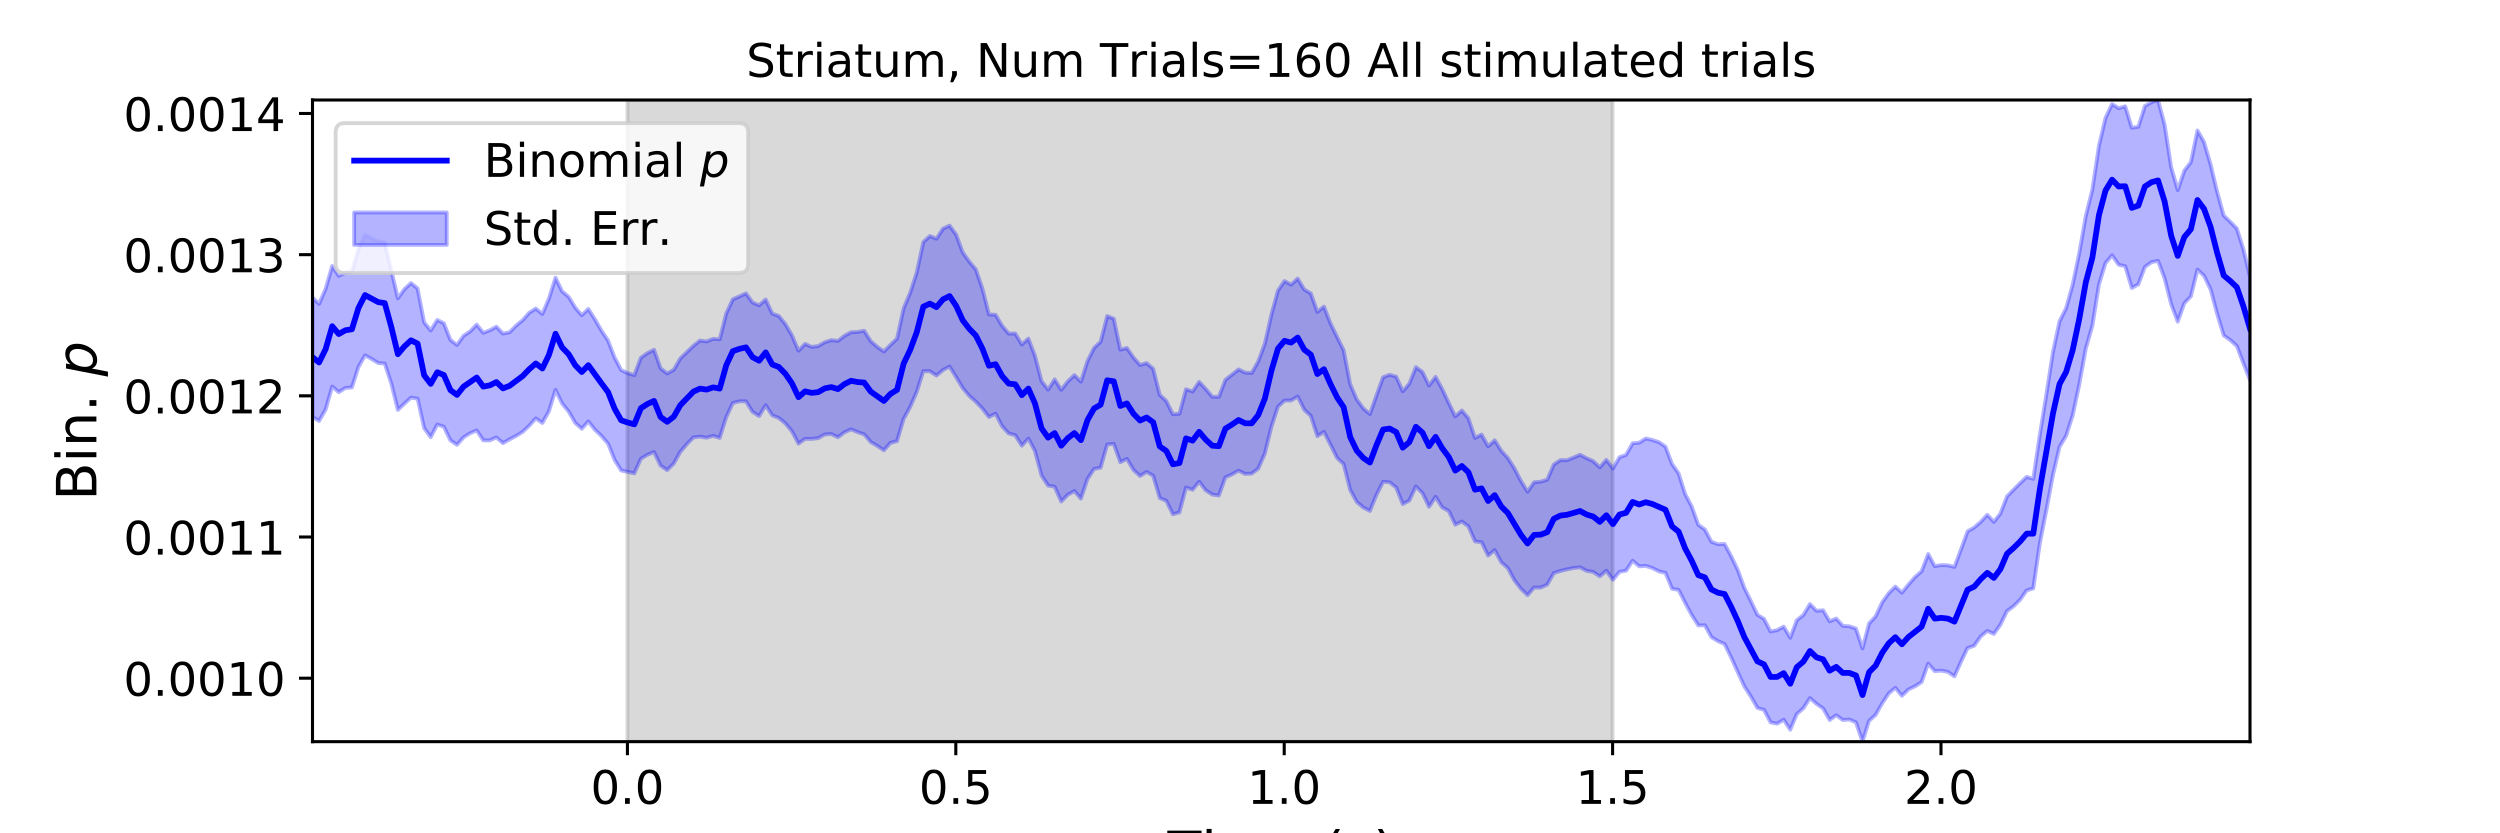 <?xml version="1.0" encoding="utf-8" standalone="no"?>
<!DOCTYPE svg PUBLIC "-//W3C//DTD SVG 1.1//EN"
  "http://www.w3.org/Graphics/SVG/1.1/DTD/svg11.dtd">
<!-- Created with matplotlib (https://matplotlib.org/) -->
<svg height="216pt" version="1.1" viewBox="0 0 648 216" width="648pt" xmlns="http://www.w3.org/2000/svg" xmlns:xlink="http://www.w3.org/1999/xlink">
 <defs>
  <style type="text/css">
*{stroke-linecap:butt;stroke-linejoin:round;}
  </style>
 </defs>
 <g id="figure_1">
  <g id="patch_1">
   <path d="M 0 216 
L 648 216 
L 648 0 
L 0 0 
z
" style="fill:#ffffff;"/>
  </g>
  <g id="axes_1">
   <g id="patch_2">
    <path d="M 81 192.24 
L 583.2 192.24 
L 583.2 25.92 
L 81 25.92 
z
" style="fill:#ffffff;"/>
   </g>
   <g id="PolyCollection_1">
    <defs>
     <path d="M 162.629 -23.76 
L 162.629 -190.08 
L 417.985 -190.08 
L 417.985 -23.76 
L 417.985 -23.76 
L 162.629 -23.76 
z
" id="mefbeeec42e" style="stroke:#808080;stroke-opacity:0.3;"/>
    </defs>
    <g clip-path="url(#p0f13d06ce2)">
     <use style="fill:#808080;fill-opacity:0.3;stroke:#808080;stroke-opacity:0.3;" x="0" xlink:href="#mefbeeec42e" y="216"/>
    </g>
   </g>
   <g id="PolyCollection_2">
    <defs>
     <path d="M 81 -138.901 
L 81 -107.939 
L 82.702 -106.884 
L 84.405 -109.852 
L 86.107 -115.815 
L 87.809 -114.341 
L 89.512 -115.445 
L 91.214 -115.575 
L 92.917 -120.895 
L 94.619 -123.887 
L 96.321 -122.968 
L 98.024 -121.903 
L 99.726 -121.763 
L 101.428 -116.566 
L 103.131 -109.746 
L 104.833 -111.384 
L 106.536 -112.943 
L 108.238 -112.654 
L 109.94 -105.033 
L 111.643 -102.692 
L 113.345 -105.96 
L 115.047 -105.385 
L 116.75 -101.863 
L 118.452 -100.705 
L 120.155 -102.64 
L 121.857 -103.71 
L 123.559 -104.428 
L 125.262 -101.854 
L 126.964 -101.856 
L 128.666 -102.613 
L 130.369 -101.14 
L 132.071 -102.112 
L 133.774 -102.997 
L 135.476 -104.056 
L 137.178 -105.648 
L 138.881 -107.561 
L 140.583 -106.368 
L 142.285 -109.392 
L 143.988 -114.935 
L 145.69 -111.425 
L 147.393 -109.338 
L 149.095 -106.389 
L 150.797 -104.869 
L 152.5 -106.76 
L 154.202 -104.612 
L 155.904 -102.989 
L 157.607 -100.999 
L 159.309 -96.791 
L 161.012 -94.048 
L 162.714 -93.681 
L 164.416 -93.304 
L 166.119 -97.097 
L 167.821 -98.12 
L 169.523 -98.832 
L 171.226 -95.298 
L 172.928 -94.152 
L 174.631 -95.825 
L 176.333 -98.873 
L 178.035 -100.875 
L 179.738 -102.626 
L 181.44 -102.822 
L 183.142 -102.539 
L 184.845 -103.032 
L 186.547 -102.495 
L 188.249 -107.901 
L 189.952 -111.542 
L 191.654 -111.972 
L 193.357 -111.975 
L 195.059 -109.243 
L 196.761 -108.158 
L 198.464 -110.96 
L 200.166 -108.34 
L 201.868 -107.662 
L 203.571 -106.257 
L 205.273 -104.204 
L 206.976 -101.022 
L 208.678 -102.256 
L 210.38 -102.244 
L 212.083 -102.429 
L 213.785 -103.391 
L 215.487 -103.494 
L 217.19 -102.665 
L 218.892 -103.94 
L 220.595 -104.71 
L 222.297 -103.986 
L 223.999 -103.418 
L 225.702 -101.43 
L 227.404 -100.422 
L 229.106 -99.289 
L 230.809 -101.212 
L 232.511 -101.667 
L 234.214 -107.389 
L 235.916 -110.513 
L 237.618 -114.397 
L 239.321 -119.782 
L 241.023 -119.78 
L 242.725 -118.658 
L 244.428 -120.089 
L 246.13 -120.984 
L 247.833 -118.241 
L 249.535 -115.412 
L 251.237 -113.38 
L 252.94 -111.883 
L 254.642 -110.088 
L 256.344 -107.911 
L 258.047 -108.783 
L 259.749 -105.511 
L 261.452 -103.642 
L 263.154 -103.202 
L 264.856 -100.471 
L 266.559 -102.322 
L 268.261 -99.094 
L 269.963 -92.74 
L 271.666 -90.139 
L 273.368 -89.834 
L 275.071 -86.016 
L 276.773 -87.758 
L 278.475 -88.722 
L 280.178 -86.76 
L 281.88 -91.859 
L 283.582 -94.438 
L 285.285 -94.79 
L 286.987 -100.784 
L 288.689 -100.945 
L 290.392 -96.197 
L 292.094 -97.064 
L 293.797 -94.198 
L 295.499 -92.622 
L 297.201 -93.681 
L 298.904 -92.68 
L 300.606 -86.922 
L 302.308 -86.178 
L 304.011 -82.702 
L 305.713 -83.198 
L 307.416 -89.64 
L 309.118 -89.059 
L 310.82 -91.126 
L 312.523 -88.919 
L 314.225 -87.807 
L 315.927 -87.566 
L 317.63 -92.283 
L 319.332 -93.035 
L 321.035 -94.007 
L 322.737 -93.151 
L 324.439 -93.246 
L 326.142 -94.539 
L 327.844 -98.421 
L 329.546 -105.361 
L 331.249 -110.59 
L 332.951 -112.167 
L 334.654 -112.196 
L 336.356 -113.221 
L 338.058 -109.791 
L 339.761 -108.195 
L 341.463 -102.953 
L 343.165 -104.058 
L 344.868 -100.723 
L 346.57 -97.311 
L 348.273 -95.698 
L 349.975 -88.987 
L 351.677 -85.896 
L 353.38 -84.455 
L 355.082 -83.564 
L 356.784 -87.723 
L 358.487 -91.09 
L 360.189 -90.991 
L 361.892 -89.625 
L 363.594 -85.346 
L 365.296 -86.253 
L 366.999 -89.917 
L 368.701 -88.175 
L 370.403 -84.638 
L 372.106 -87.223 
L 373.808 -84.488 
L 375.511 -83.55 
L 377.213 -80.001 
L 378.915 -80.822 
L 380.618 -79.568 
L 382.32 -75.673 
L 384.022 -75.445 
L 385.725 -71.993 
L 387.427 -73.422 
L 389.129 -70.266 
L 390.832 -68.762 
L 392.534 -65.575 
L 394.237 -63.392 
L 395.939 -61.732 
L 397.641 -63.712 
L 399.344 -63.687 
L 401.046 -64.469 
L 402.748 -67.453 
L 404.451 -68.002 
L 406.153 -68.421 
L 407.856 -68.776 
L 409.558 -68.955 
L 411.26 -68.033 
L 412.963 -67.754 
L 414.665 -66.616 
L 416.367 -68.069 
L 418.07 -65.722 
L 419.772 -67.772 
L 421.475 -68.085 
L 423.177 -70.656 
L 424.879 -69.219 
L 426.582 -69.311 
L 428.284 -68.776 
L 429.986 -67.905 
L 431.689 -67.507 
L 433.391 -63.397 
L 435.094 -63.1 
L 436.796 -59.717 
L 438.498 -56.577 
L 440.201 -53.891 
L 441.903 -53.931 
L 443.605 -50.846 
L 445.308 -49.805 
L 447.01 -49.073 
L 448.713 -45.592 
L 450.415 -41.82 
L 452.117 -38.117 
L 453.82 -35.464 
L 455.522 -32.512 
L 457.224 -32.003 
L 458.927 -28.764 
L 460.629 -28.42 
L 462.332 -29.451 
L 464.034 -26.858 
L 465.736 -30.921 
L 467.439 -32.425 
L 469.141 -35.065 
L 470.843 -33.555 
L 472.546 -32.38 
L 474.248 -29.375 
L 475.951 -30.614 
L 477.653 -29.374 
L 479.355 -29.501 
L 481.058 -28.774 
L 482.76 -23.76 
L 484.462 -29.156 
L 486.165 -30.693 
L 487.867 -33.707 
L 489.569 -36.275 
L 491.272 -37.716 
L 492.974 -35.64 
L 494.677 -37.306 
L 496.379 -38.11 
L 498.081 -39.207 
L 499.784 -43.992 
L 501.486 -42.044 
L 503.188 -42.17 
L 504.891 -41.846 
L 506.593 -40.692 
L 508.296 -44.465 
L 509.998 -48.026 
L 511.7 -48.609 
L 513.403 -51.039 
L 515.105 -52.461 
L 516.807 -51.686 
L 518.51 -54.075 
L 520.212 -57.607 
L 521.915 -58.857 
L 523.617 -60.547 
L 525.319 -62.967 
L 527.022 -63.48 
L 528.724 -75.129 
L 530.426 -83.789 
L 532.129 -92.88 
L 533.831 -100.172 
L 535.534 -103.033 
L 537.236 -108.296 
L 538.938 -116.267 
L 540.641 -125.649 
L 542.343 -131.569 
L 544.045 -142.262 
L 545.748 -147.808 
L 547.45 -149.82 
L 549.153 -147.371 
L 550.855 -147.003 
L 552.557 -141.348 
L 554.26 -142.288 
L 555.962 -146.808 
L 557.664 -148.044 
L 559.367 -148.373 
L 561.069 -143.818 
L 562.772 -137.144 
L 564.474 -132.627 
L 566.176 -137.386 
L 567.879 -139.191 
L 569.581 -146.114 
L 571.283 -144.518 
L 572.986 -140.978 
L 574.688 -134.644 
L 576.391 -129.06 
L 578.093 -127.844 
L 579.795 -126.301 
L 581.498 -121.803 
L 583.2 -117.473 
L 583.2 -144.223 
L 583.2 -144.223 
L 581.498 -151.361 
L 579.795 -156.768 
L 578.093 -158.483 
L 576.391 -160.133 
L 574.688 -166.278 
L 572.986 -173.367 
L 571.283 -179.209 
L 569.581 -182.175 
L 567.879 -173.981 
L 566.176 -171.745 
L 564.474 -166.731 
L 562.772 -172.64 
L 561.069 -183.688 
L 559.367 -190.08 
L 557.664 -189.498 
L 555.962 -188.518 
L 554.26 -183.133 
L 552.557 -182.901 
L 550.855 -188.453 
L 549.153 -187.955 
L 547.45 -189.025 
L 545.748 -185.433 
L 544.045 -178.207 
L 542.343 -166.877 
L 540.641 -160.026 
L 538.938 -150.381 
L 537.236 -142.193 
L 535.534 -136.118 
L 533.831 -132.724 
L 532.129 -124.768 
L 530.426 -113.791 
L 528.724 -103.294 
L 527.022 -91.877 
L 525.319 -92.39 
L 523.617 -90.77 
L 521.915 -89.071 
L 520.212 -87.324 
L 518.51 -82.907 
L 516.807 -80.735 
L 515.105 -82.567 
L 513.403 -80.73 
L 511.7 -79.251 
L 509.998 -78.27 
L 508.296 -73.621 
L 506.593 -69.053 
L 504.891 -69.464 
L 503.188 -69.531 
L 501.486 -69.265 
L 499.784 -72.399 
L 498.081 -67.933 
L 496.379 -66.423 
L 494.677 -64.49 
L 492.974 -62.377 
L 491.272 -63.95 
L 489.569 -62.263 
L 487.867 -59.879 
L 486.165 -56.247 
L 484.462 -54.396 
L 482.76 -47.933 
L 481.058 -53.083 
L 479.355 -53.66 
L 477.653 -53.787 
L 475.951 -55.675 
L 474.248 -54.959 
L 472.546 -57.818 
L 470.843 -57.686 
L 469.141 -59.433 
L 467.439 -56.6 
L 465.736 -55.237 
L 464.034 -50.7 
L 462.332 -53.579 
L 460.629 -52.656 
L 458.927 -52.312 
L 457.224 -55.589 
L 455.522 -56.643 
L 453.82 -60.207 
L 452.117 -63.679 
L 450.415 -68.317 
L 448.713 -71.842 
L 447.01 -75.007 
L 445.308 -74.927 
L 443.605 -75.581 
L 441.903 -78.75 
L 440.201 -79.963 
L 438.498 -84.705 
L 436.796 -87.951 
L 435.094 -93.3 
L 433.391 -95.739 
L 431.689 -100.23 
L 429.986 -101.396 
L 428.284 -101.958 
L 426.582 -102.336 
L 424.879 -101.254 
L 423.177 -101.121 
L 421.475 -98.088 
L 419.772 -97.489 
L 418.07 -94.587 
L 416.367 -96.801 
L 414.665 -94.865 
L 412.963 -96.464 
L 411.26 -97.228 
L 409.558 -98.131 
L 407.856 -97.398 
L 406.153 -96.709 
L 404.451 -96.738 
L 402.748 -95.592 
L 401.046 -91.67 
L 399.344 -91.149 
L 397.641 -90.993 
L 395.939 -88.542 
L 394.237 -91.313 
L 392.534 -94.603 
L 390.832 -97.281 
L 389.129 -99.165 
L 387.427 -101.873 
L 385.725 -100.305 
L 384.022 -103.369 
L 382.32 -102.49 
L 380.618 -107.586 
L 378.915 -109.59 
L 377.213 -108.065 
L 375.511 -111.553 
L 373.808 -115.176 
L 372.106 -118.306 
L 370.403 -116.07 
L 368.701 -119.569 
L 366.999 -120.825 
L 365.296 -116.539 
L 363.594 -114.58 
L 361.892 -118.38 
L 360.189 -118.839 
L 358.487 -118.218 
L 356.784 -113.506 
L 355.082 -108.673 
L 353.38 -110.128 
L 351.677 -112.466 
L 349.975 -116.412 
L 348.273 -125.209 
L 346.57 -128.678 
L 344.868 -132.173 
L 343.165 -136.526 
L 341.463 -135.156 
L 339.761 -139.948 
L 338.058 -140.959 
L 336.356 -143.784 
L 334.654 -142.203 
L 332.951 -143.144 
L 331.249 -140.68 
L 329.546 -134.442 
L 327.844 -126.917 
L 326.142 -122.328 
L 324.439 -119.32 
L 322.737 -119.415 
L 321.035 -120.254 
L 319.332 -118.879 
L 317.63 -117.546 
L 315.927 -113.142 
L 314.225 -113.161 
L 312.523 -115.177 
L 310.82 -117.01 
L 309.118 -114.516 
L 307.416 -115.107 
L 305.713 -108.778 
L 304.011 -108.623 
L 302.308 -112.054 
L 300.606 -113.655 
L 298.904 -120.407 
L 297.201 -121.883 
L 295.499 -121.378 
L 293.797 -123.32 
L 292.094 -125.798 
L 290.392 -125.361 
L 288.689 -133.384 
L 286.987 -134.067 
L 285.285 -127.42 
L 283.582 -125.817 
L 281.88 -122.402 
L 280.178 -117.075 
L 278.475 -118.762 
L 276.773 -117.12 
L 275.071 -114.952 
L 273.368 -117.65 
L 271.666 -115 
L 269.963 -117.22 
L 268.261 -123.767 
L 266.559 -128.228 
L 264.856 -126.691 
L 263.154 -129.563 
L 261.452 -129.515 
L 259.749 -131.555 
L 258.047 -134.408 
L 256.344 -134.498 
L 254.642 -141.183 
L 252.94 -146.164 
L 251.237 -148.186 
L 249.535 -150.585 
L 247.833 -155.184 
L 246.13 -157.523 
L 244.428 -156.724 
L 242.725 -154.115 
L 241.023 -154.818 
L 239.321 -153.252 
L 237.618 -145.344 
L 235.916 -140.106 
L 234.214 -136.063 
L 232.511 -128.232 
L 230.809 -126.602 
L 229.106 -124.876 
L 227.404 -126.088 
L 225.702 -127.557 
L 223.999 -130.26 
L 222.297 -129.953 
L 220.595 -129.88 
L 218.892 -128.956 
L 217.19 -127.625 
L 215.487 -127.838 
L 213.785 -127.29 
L 212.083 -126.297 
L 210.38 -126.09 
L 208.678 -126.861 
L 206.976 -125.098 
L 205.273 -129.083 
L 203.571 -131.982 
L 201.868 -134.096 
L 200.166 -134.72 
L 198.464 -138.356 
L 196.761 -136.858 
L 195.059 -137.597 
L 193.357 -139.947 
L 191.654 -139.168 
L 189.952 -138.425 
L 188.249 -134.769 
L 186.547 -128.055 
L 184.845 -128.17 
L 183.142 -127.49 
L 181.44 -127.728 
L 179.738 -126.36 
L 178.035 -124.724 
L 176.333 -123.076 
L 174.631 -120.13 
L 172.928 -119.197 
L 171.226 -120.526 
L 169.523 -125.333 
L 167.821 -124.481 
L 166.119 -123.288 
L 164.416 -118.741 
L 162.714 -119.276 
L 161.012 -120.083 
L 159.309 -123.333 
L 157.607 -127.727 
L 155.904 -130.298 
L 154.202 -133.236 
L 152.5 -135.909 
L 150.797 -134.282 
L 149.095 -136.281 
L 147.393 -139.066 
L 145.69 -140.498 
L 143.988 -144.025 
L 142.285 -138.62 
L 140.583 -134.608 
L 138.881 -136.021 
L 137.178 -134.937 
L 135.476 -133.01 
L 133.774 -131.593 
L 132.071 -129.872 
L 130.369 -129.541 
L 128.666 -131.325 
L 126.964 -130.389 
L 125.262 -129.739 
L 123.559 -131.856 
L 121.857 -130.098 
L 120.155 -128.953 
L 118.452 -126.587 
L 116.75 -127.905 
L 115.047 -132.203 
L 113.345 -133.061 
L 111.643 -130.334 
L 109.94 -132.424 
L 108.238 -141.223 
L 106.536 -142.629 
L 104.833 -141.06 
L 103.131 -138.658 
L 101.428 -145.912 
L 99.726 -153.095 
L 98.024 -153.477 
L 96.321 -154.236 
L 94.619 -155.142 
L 92.917 -151.488 
L 91.214 -145.73 
L 89.512 -145.339 
L 87.809 -144.488 
L 86.107 -147.054 
L 84.405 -141.158 
L 82.702 -137.219 
L 81 -138.901 
z
" id="m97346576fa" style="stroke:#0000ff;stroke-opacity:0.3;"/>
    </defs>
    <g clip-path="url(#p0f13d06ce2)">
     <use style="fill:#0000ff;fill-opacity:0.3;stroke:#0000ff;stroke-opacity:0.3;" x="0" xlink:href="#m97346576fa" y="216"/>
    </g>
   </g>
   <g id="matplotlib.axis_1">
    <g id="xtick_1">
     <g id="line2d_1">
      <defs>
       <path d="M 0 0 
L 0 3.5 
" id="m19546619fe" style="stroke:#000000;stroke-width:0.8;"/>
      </defs>
      <g>
       <use style="stroke:#000000;stroke-width:0.8;" x="162.629" xlink:href="#m19546619fe" y="192.24"/>
      </g>
     </g>
     <g id="text_1">
      <!-- 0.0 -->
      <defs>
       <path d="M 31.781 66.406 
Q 24.172 66.406 20.328 58.906 
Q 16.5 51.422 16.5 36.375 
Q 16.5 21.391 20.328 13.891 
Q 24.172 6.391 31.781 6.391 
Q 39.453 6.391 43.281 13.891 
Q 47.125 21.391 47.125 36.375 
Q 47.125 51.422 43.281 58.906 
Q 39.453 66.406 31.781 66.406 
z
M 31.781 74.219 
Q 44.047 74.219 50.516 64.516 
Q 56.984 54.828 56.984 36.375 
Q 56.984 17.969 50.516 8.266 
Q 44.047 -1.422 31.781 -1.422 
Q 19.531 -1.422 13.062 8.266 
Q 6.594 17.969 6.594 36.375 
Q 6.594 54.828 13.062 64.516 
Q 19.531 74.219 31.781 74.219 
z
" id="DejaVuSans-48"/>
       <path d="M 10.688 12.406 
L 21 12.406 
L 21 0 
L 10.688 0 
z
" id="DejaVuSans-46"/>
      </defs>
      <g transform="translate(153.087 208.358)scale(0.12 -0.12)">
       <use xlink:href="#DejaVuSans-48"/>
       <use x="63.623" xlink:href="#DejaVuSans-46"/>
       <use x="95.41" xlink:href="#DejaVuSans-48"/>
      </g>
     </g>
    </g>
    <g id="xtick_2">
     <g id="line2d_2">
      <g>
       <use style="stroke:#000000;stroke-width:0.8;" x="247.747" xlink:href="#m19546619fe" y="192.24"/>
      </g>
     </g>
     <g id="text_2">
      <!-- 0.5 -->
      <defs>
       <path d="M 10.797 72.906 
L 49.516 72.906 
L 49.516 64.594 
L 19.828 64.594 
L 19.828 46.734 
Q 21.969 47.469 24.109 47.828 
Q 26.266 48.188 28.422 48.188 
Q 40.625 48.188 47.75 41.5 
Q 54.891 34.812 54.891 23.391 
Q 54.891 11.625 47.562 5.094 
Q 40.234 -1.422 26.906 -1.422 
Q 22.312 -1.422 17.547 -0.641 
Q 12.797 0.141 7.719 1.703 
L 7.719 11.625 
Q 12.109 9.234 16.797 8.062 
Q 21.484 6.891 26.703 6.891 
Q 35.156 6.891 40.078 11.328 
Q 45.016 15.766 45.016 23.391 
Q 45.016 31 40.078 35.438 
Q 35.156 39.891 26.703 39.891 
Q 22.75 39.891 18.812 39.016 
Q 14.891 38.141 10.797 36.281 
z
" id="DejaVuSans-53"/>
      </defs>
      <g transform="translate(238.206 208.358)scale(0.12 -0.12)">
       <use xlink:href="#DejaVuSans-48"/>
       <use x="63.623" xlink:href="#DejaVuSans-46"/>
       <use x="95.41" xlink:href="#DejaVuSans-53"/>
      </g>
     </g>
    </g>
    <g id="xtick_3">
     <g id="line2d_3">
      <g>
       <use style="stroke:#000000;stroke-width:0.8;" x="332.866" xlink:href="#m19546619fe" y="192.24"/>
      </g>
     </g>
     <g id="text_3">
      <!-- 1.0 -->
      <defs>
       <path d="M 12.406 8.297 
L 28.516 8.297 
L 28.516 63.922 
L 10.984 60.406 
L 10.984 69.391 
L 28.422 72.906 
L 38.281 72.906 
L 38.281 8.297 
L 54.391 8.297 
L 54.391 0 
L 12.406 0 
z
" id="DejaVuSans-49"/>
      </defs>
      <g transform="translate(323.324 208.358)scale(0.12 -0.12)">
       <use xlink:href="#DejaVuSans-49"/>
       <use x="63.623" xlink:href="#DejaVuSans-46"/>
       <use x="95.41" xlink:href="#DejaVuSans-48"/>
      </g>
     </g>
    </g>
    <g id="xtick_4">
     <g id="line2d_4">
      <g>
       <use style="stroke:#000000;stroke-width:0.8;" x="417.985" xlink:href="#m19546619fe" y="192.24"/>
      </g>
     </g>
     <g id="text_4">
      <!-- 1.5 -->
      <g transform="translate(408.443 208.358)scale(0.12 -0.12)">
       <use xlink:href="#DejaVuSans-49"/>
       <use x="63.623" xlink:href="#DejaVuSans-46"/>
       <use x="95.41" xlink:href="#DejaVuSans-53"/>
      </g>
     </g>
    </g>
    <g id="xtick_5">
     <g id="line2d_5">
      <g>
       <use style="stroke:#000000;stroke-width:0.8;" x="503.103" xlink:href="#m19546619fe" y="192.24"/>
      </g>
     </g>
     <g id="text_5">
      <!-- 2.0 -->
      <defs>
       <path d="M 19.188 8.297 
L 53.609 8.297 
L 53.609 0 
L 7.328 0 
L 7.328 8.297 
Q 12.938 14.109 22.625 23.891 
Q 32.328 33.688 34.812 36.531 
Q 39.547 41.844 41.422 45.531 
Q 43.312 49.219 43.312 52.781 
Q 43.312 58.594 39.234 62.25 
Q 35.156 65.922 28.609 65.922 
Q 23.969 65.922 18.812 64.312 
Q 13.672 62.703 7.812 59.422 
L 7.812 69.391 
Q 13.766 71.781 18.938 73 
Q 24.125 74.219 28.422 74.219 
Q 39.75 74.219 46.484 68.547 
Q 53.219 62.891 53.219 53.422 
Q 53.219 48.922 51.531 44.891 
Q 49.859 40.875 45.406 35.406 
Q 44.188 33.984 37.641 27.219 
Q 31.109 20.453 19.188 8.297 
z
" id="DejaVuSans-50"/>
      </defs>
      <g transform="translate(493.561 208.358)scale(0.12 -0.12)">
       <use xlink:href="#DejaVuSans-50"/>
       <use x="63.623" xlink:href="#DejaVuSans-46"/>
       <use x="95.41" xlink:href="#DejaVuSans-48"/>
      </g>
     </g>
    </g>
    <g id="text_6">
     <!-- Time (s) -->
     <defs>
      <path d="M -0.297 72.906 
L 61.375 72.906 
L 61.375 64.594 
L 35.5 64.594 
L 35.5 0 
L 25.594 0 
L 25.594 64.594 
L -0.297 64.594 
z
" id="DejaVuSans-84"/>
      <path d="M 9.422 54.688 
L 18.406 54.688 
L 18.406 0 
L 9.422 0 
z
M 9.422 75.984 
L 18.406 75.984 
L 18.406 64.594 
L 9.422 64.594 
z
" id="DejaVuSans-105"/>
      <path d="M 52 44.188 
Q 55.375 50.25 60.062 53.125 
Q 64.75 56 71.094 56 
Q 79.641 56 84.281 50.016 
Q 88.922 44.047 88.922 33.016 
L 88.922 0 
L 79.891 0 
L 79.891 32.719 
Q 79.891 40.578 77.094 44.375 
Q 74.312 48.188 68.609 48.188 
Q 61.625 48.188 57.562 43.547 
Q 53.516 38.922 53.516 30.906 
L 53.516 0 
L 44.484 0 
L 44.484 32.719 
Q 44.484 40.625 41.703 44.406 
Q 38.922 48.188 33.109 48.188 
Q 26.219 48.188 22.156 43.531 
Q 18.109 38.875 18.109 30.906 
L 18.109 0 
L 9.078 0 
L 9.078 54.688 
L 18.109 54.688 
L 18.109 46.188 
Q 21.188 51.219 25.484 53.609 
Q 29.781 56 35.688 56 
Q 41.656 56 45.828 52.969 
Q 50 49.953 52 44.188 
z
" id="DejaVuSans-109"/>
      <path d="M 56.203 29.594 
L 56.203 25.203 
L 14.891 25.203 
Q 15.484 15.922 20.484 11.062 
Q 25.484 6.203 34.422 6.203 
Q 39.594 6.203 44.453 7.469 
Q 49.312 8.734 54.109 11.281 
L 54.109 2.781 
Q 49.266 0.734 44.188 -0.344 
Q 39.109 -1.422 33.891 -1.422 
Q 20.797 -1.422 13.156 6.188 
Q 5.516 13.812 5.516 26.812 
Q 5.516 40.234 12.766 48.109 
Q 20.016 56 32.328 56 
Q 43.359 56 49.781 48.891 
Q 56.203 41.797 56.203 29.594 
z
M 47.219 32.234 
Q 47.125 39.594 43.094 43.984 
Q 39.062 48.391 32.422 48.391 
Q 24.906 48.391 20.391 44.141 
Q 15.875 39.891 15.188 32.172 
z
" id="DejaVuSans-101"/>
      <path id="DejaVuSans-32"/>
      <path d="M 31 75.875 
Q 24.469 64.656 21.281 53.656 
Q 18.109 42.672 18.109 31.391 
Q 18.109 20.125 21.312 9.062 
Q 24.516 -2 31 -13.188 
L 23.188 -13.188 
Q 15.875 -1.703 12.234 9.375 
Q 8.594 20.453 8.594 31.391 
Q 8.594 42.281 12.203 53.312 
Q 15.828 64.359 23.188 75.875 
z
" id="DejaVuSans-40"/>
      <path d="M 44.281 53.078 
L 44.281 44.578 
Q 40.484 46.531 36.375 47.5 
Q 32.281 48.484 27.875 48.484 
Q 21.188 48.484 17.844 46.438 
Q 14.5 44.391 14.5 40.281 
Q 14.5 37.156 16.891 35.375 
Q 19.281 33.594 26.516 31.984 
L 29.594 31.297 
Q 39.156 29.25 43.188 25.516 
Q 47.219 21.781 47.219 15.094 
Q 47.219 7.469 41.188 3.016 
Q 35.156 -1.422 24.609 -1.422 
Q 20.219 -1.422 15.453 -0.562 
Q 10.688 0.297 5.422 2 
L 5.422 11.281 
Q 10.406 8.688 15.234 7.391 
Q 20.062 6.109 24.812 6.109 
Q 31.156 6.109 34.562 8.281 
Q 37.984 10.453 37.984 14.406 
Q 37.984 18.062 35.516 20.016 
Q 33.062 21.969 24.703 23.781 
L 21.578 24.516 
Q 13.234 26.266 9.516 29.906 
Q 5.812 33.547 5.812 39.891 
Q 5.812 47.609 11.281 51.797 
Q 16.75 56 26.812 56 
Q 31.781 56 36.172 55.266 
Q 40.578 54.547 44.281 53.078 
z
" id="DejaVuSans-115"/>
      <path d="M 8.016 75.875 
L 15.828 75.875 
Q 23.141 64.359 26.781 53.312 
Q 30.422 42.281 30.422 31.391 
Q 30.422 20.453 26.781 9.375 
Q 23.141 -1.703 15.828 -13.188 
L 8.016 -13.188 
Q 14.5 -2 17.703 9.062 
Q 20.906 20.125 20.906 31.391 
Q 20.906 42.672 17.703 53.656 
Q 14.5 64.656 8.016 75.875 
z
" id="DejaVuSans-41"/>
     </defs>
     <g transform="translate(302.605 225.796)scale(0.144 -0.144)">
      <use xlink:href="#DejaVuSans-84"/>
      <use x="61.037" xlink:href="#DejaVuSans-105"/>
      <use x="88.82" xlink:href="#DejaVuSans-109"/>
      <use x="186.232" xlink:href="#DejaVuSans-101"/>
      <use x="247.756" xlink:href="#DejaVuSans-32"/>
      <use x="279.543" xlink:href="#DejaVuSans-40"/>
      <use x="318.557" xlink:href="#DejaVuSans-115"/>
      <use x="370.656" xlink:href="#DejaVuSans-41"/>
     </g>
    </g>
   </g>
   <g id="matplotlib.axis_2">
    <g id="ytick_1">
     <g id="line2d_6">
      <defs>
       <path d="M 0 0 
L -3.5 0 
" id="m84d2c32b50" style="stroke:#000000;stroke-width:0.8;"/>
      </defs>
      <g>
       <use style="stroke:#000000;stroke-width:0.8;" x="81" xlink:href="#m84d2c32b50" y="175.788"/>
      </g>
     </g>
     <g id="text_7">
      <!-- 0.0010 -->
      <g transform="translate(32.011 180.347)scale(0.12 -0.12)">
       <use xlink:href="#DejaVuSans-48"/>
       <use x="63.623" xlink:href="#DejaVuSans-46"/>
       <use x="95.41" xlink:href="#DejaVuSans-48"/>
       <use x="159.033" xlink:href="#DejaVuSans-48"/>
       <use x="222.656" xlink:href="#DejaVuSans-49"/>
       <use x="286.279" xlink:href="#DejaVuSans-48"/>
      </g>
     </g>
    </g>
    <g id="ytick_2">
     <g id="line2d_7">
      <g>
       <use style="stroke:#000000;stroke-width:0.8;" x="81" xlink:href="#m84d2c32b50" y="139.195"/>
      </g>
     </g>
     <g id="text_8">
      <!-- 0.0011 -->
      <g transform="translate(32.011 143.754)scale(0.12 -0.12)">
       <use xlink:href="#DejaVuSans-48"/>
       <use x="63.623" xlink:href="#DejaVuSans-46"/>
       <use x="95.41" xlink:href="#DejaVuSans-48"/>
       <use x="159.033" xlink:href="#DejaVuSans-48"/>
       <use x="222.656" xlink:href="#DejaVuSans-49"/>
       <use x="286.279" xlink:href="#DejaVuSans-49"/>
      </g>
     </g>
    </g>
    <g id="ytick_3">
     <g id="line2d_8">
      <g>
       <use style="stroke:#000000;stroke-width:0.8;" x="81" xlink:href="#m84d2c32b50" y="102.601"/>
      </g>
     </g>
     <g id="text_9">
      <!-- 0.0012 -->
      <g transform="translate(32.011 107.161)scale(0.12 -0.12)">
       <use xlink:href="#DejaVuSans-48"/>
       <use x="63.623" xlink:href="#DejaVuSans-46"/>
       <use x="95.41" xlink:href="#DejaVuSans-48"/>
       <use x="159.033" xlink:href="#DejaVuSans-48"/>
       <use x="222.656" xlink:href="#DejaVuSans-49"/>
       <use x="286.279" xlink:href="#DejaVuSans-50"/>
      </g>
     </g>
    </g>
    <g id="ytick_4">
     <g id="line2d_9">
      <g>
       <use style="stroke:#000000;stroke-width:0.8;" x="81" xlink:href="#m84d2c32b50" y="66.008"/>
      </g>
     </g>
     <g id="text_10">
      <!-- 0.0013 -->
      <defs>
       <path d="M 40.578 39.312 
Q 47.656 37.797 51.625 33 
Q 55.609 28.219 55.609 21.188 
Q 55.609 10.406 48.188 4.484 
Q 40.766 -1.422 27.094 -1.422 
Q 22.516 -1.422 17.656 -0.516 
Q 12.797 0.391 7.625 2.203 
L 7.625 11.719 
Q 11.719 9.328 16.594 8.109 
Q 21.484 6.891 26.812 6.891 
Q 36.078 6.891 40.938 10.547 
Q 45.797 14.203 45.797 21.188 
Q 45.797 27.641 41.281 31.266 
Q 36.766 34.906 28.719 34.906 
L 20.219 34.906 
L 20.219 43.016 
L 29.109 43.016 
Q 36.375 43.016 40.234 45.922 
Q 44.094 48.828 44.094 54.297 
Q 44.094 59.906 40.109 62.906 
Q 36.141 65.922 28.719 65.922 
Q 24.656 65.922 20.016 65.031 
Q 15.375 64.156 9.812 62.312 
L 9.812 71.094 
Q 15.438 72.656 20.344 73.438 
Q 25.25 74.219 29.594 74.219 
Q 40.828 74.219 47.359 69.109 
Q 53.906 64.016 53.906 55.328 
Q 53.906 49.266 50.438 45.094 
Q 46.969 40.922 40.578 39.312 
z
" id="DejaVuSans-51"/>
      </defs>
      <g transform="translate(32.011 70.567)scale(0.12 -0.12)">
       <use xlink:href="#DejaVuSans-48"/>
       <use x="63.623" xlink:href="#DejaVuSans-46"/>
       <use x="95.41" xlink:href="#DejaVuSans-48"/>
       <use x="159.033" xlink:href="#DejaVuSans-48"/>
       <use x="222.656" xlink:href="#DejaVuSans-49"/>
       <use x="286.279" xlink:href="#DejaVuSans-51"/>
      </g>
     </g>
    </g>
    <g id="ytick_5">
     <g id="line2d_10">
      <g>
       <use style="stroke:#000000;stroke-width:0.8;" x="81" xlink:href="#m84d2c32b50" y="29.415"/>
      </g>
     </g>
     <g id="text_11">
      <!-- 0.0014 -->
      <defs>
       <path d="M 37.797 64.312 
L 12.891 25.391 
L 37.797 25.391 
z
M 35.203 72.906 
L 47.609 72.906 
L 47.609 25.391 
L 58.016 25.391 
L 58.016 17.188 
L 47.609 17.188 
L 47.609 0 
L 37.797 0 
L 37.797 17.188 
L 4.891 17.188 
L 4.891 26.703 
z
" id="DejaVuSans-52"/>
      </defs>
      <g transform="translate(32.011 33.974)scale(0.12 -0.12)">
       <use xlink:href="#DejaVuSans-48"/>
       <use x="63.623" xlink:href="#DejaVuSans-46"/>
       <use x="95.41" xlink:href="#DejaVuSans-48"/>
       <use x="159.033" xlink:href="#DejaVuSans-48"/>
       <use x="222.656" xlink:href="#DejaVuSans-49"/>
       <use x="286.279" xlink:href="#DejaVuSans-52"/>
      </g>
     </g>
    </g>
    <g id="text_12">
     <!-- Bin. $p$ -->
     <defs>
      <path d="M 19.672 34.812 
L 19.672 8.109 
L 35.5 8.109 
Q 43.453 8.109 47.281 11.406 
Q 51.125 14.703 51.125 21.484 
Q 51.125 28.328 47.281 31.562 
Q 43.453 34.812 35.5 34.812 
z
M 19.672 64.797 
L 19.672 42.828 
L 34.281 42.828 
Q 41.5 42.828 45.031 45.531 
Q 48.578 48.25 48.578 53.812 
Q 48.578 59.328 45.031 62.062 
Q 41.5 64.797 34.281 64.797 
z
M 9.812 72.906 
L 35.016 72.906 
Q 46.297 72.906 52.391 68.219 
Q 58.5 63.531 58.5 54.891 
Q 58.5 48.188 55.375 44.234 
Q 52.25 40.281 46.188 39.312 
Q 53.469 37.75 57.5 32.781 
Q 61.531 27.828 61.531 20.406 
Q 61.531 10.641 54.891 5.312 
Q 48.25 0 35.984 0 
L 9.812 0 
z
" id="DejaVuSans-66"/>
      <path d="M 54.891 33.016 
L 54.891 0 
L 45.906 0 
L 45.906 32.719 
Q 45.906 40.484 42.875 44.328 
Q 39.844 48.188 33.797 48.188 
Q 26.516 48.188 22.312 43.547 
Q 18.109 38.922 18.109 30.906 
L 18.109 0 
L 9.078 0 
L 9.078 54.688 
L 18.109 54.688 
L 18.109 46.188 
Q 21.344 51.125 25.703 53.562 
Q 30.078 56 35.797 56 
Q 45.219 56 50.047 50.172 
Q 54.891 44.344 54.891 33.016 
z
" id="DejaVuSans-110"/>
      <path d="M 49.609 33.688 
Q 49.609 40.875 46.484 44.672 
Q 43.359 48.484 37.5 48.484 
Q 33.5 48.484 29.859 46.438 
Q 26.219 44.391 23.391 40.484 
Q 20.609 36.625 18.938 31.156 
Q 17.281 25.688 17.281 20.312 
Q 17.281 13.484 20.406 9.797 
Q 23.531 6.109 29.297 6.109 
Q 33.547 6.109 37.188 8.109 
Q 40.828 10.109 43.406 13.922 
Q 46.188 17.922 47.891 23.344 
Q 49.609 28.766 49.609 33.688 
z
M 21.781 46.391 
Q 25.391 51.125 30.297 53.562 
Q 35.203 56 41.219 56 
Q 49.609 56 54.25 50.5 
Q 58.891 45.016 58.891 35.109 
Q 58.891 27 56 19.656 
Q 53.125 12.312 47.703 6.5 
Q 44.094 2.641 39.547 0.609 
Q 35.016 -1.422 29.984 -1.422 
Q 24.172 -1.422 20.219 1 
Q 16.266 3.422 14.312 8.203 
L 8.688 -20.797 
L -0.297 -20.797 
L 14.406 54.688 
L 23.391 54.688 
z
" id="DejaVuSans-Oblique-112"/>
     </defs>
     <g transform="translate(24.987 129.744)rotate(-90)scale(0.144 -0.144)">
      <use transform="translate(0 0.016)" xlink:href="#DejaVuSans-66"/>
      <use transform="translate(68.604 0.016)" xlink:href="#DejaVuSans-105"/>
      <use transform="translate(96.387 0.016)" xlink:href="#DejaVuSans-110"/>
      <use transform="translate(159.766 0.016)" xlink:href="#DejaVuSans-46"/>
      <use transform="translate(191.553 0.016)" xlink:href="#DejaVuSans-32"/>
      <use transform="translate(223.34 0.016)" xlink:href="#DejaVuSans-Oblique-112"/>
     </g>
    </g>
   </g>
   <g id="line2d_11">
    <path clip-path="url(#p0f13d06ce2)" d="M 81 92.58 
L 82.702 93.948 
L 84.405 90.495 
L 86.107 84.565 
L 87.809 86.585 
L 89.512 85.608 
L 91.214 85.347 
L 92.917 79.809 
L 94.619 76.486 
L 98.024 78.31 
L 99.726 78.571 
L 101.428 84.761 
L 103.131 91.798 
L 104.833 89.778 
L 106.536 88.214 
L 108.238 89.061 
L 109.94 97.271 
L 111.643 99.487 
L 113.345 96.49 
L 115.047 97.206 
L 116.75 101.116 
L 118.452 102.354 
L 120.155 100.204 
L 123.559 97.858 
L 125.262 100.204 
L 126.964 99.878 
L 128.666 99.031 
L 130.369 100.66 
L 132.071 100.008 
L 135.476 97.467 
L 137.178 95.708 
L 138.881 94.209 
L 140.583 95.512 
L 142.285 91.994 
L 143.988 86.52 
L 145.69 90.039 
L 147.393 91.798 
L 149.095 94.665 
L 150.797 96.424 
L 152.5 94.665 
L 155.904 99.357 
L 157.607 101.637 
L 159.309 105.938 
L 161.012 108.935 
L 162.714 109.521 
L 164.416 109.977 
L 166.119 105.807 
L 167.821 104.7 
L 169.523 103.918 
L 171.226 108.088 
L 172.928 109.326 
L 174.631 108.023 
L 176.333 105.025 
L 179.738 101.507 
L 181.44 100.725 
L 183.142 100.986 
L 184.845 100.399 
L 186.547 100.725 
L 188.249 94.665 
L 189.952 91.016 
L 191.654 90.43 
L 193.357 90.039 
L 195.059 92.58 
L 196.761 93.492 
L 198.464 91.342 
L 200.166 94.47 
L 201.868 95.121 
L 203.571 96.881 
L 205.273 99.357 
L 206.976 102.94 
L 208.678 101.442 
L 210.38 101.833 
L 212.083 101.637 
L 213.785 100.66 
L 215.487 100.334 
L 217.19 100.855 
L 218.892 99.552 
L 220.595 98.705 
L 222.297 99.031 
L 223.999 99.161 
L 225.702 101.507 
L 229.106 103.918 
L 230.809 102.093 
L 232.511 101.051 
L 234.214 94.274 
L 235.916 90.69 
L 237.618 86.129 
L 239.321 79.483 
L 241.023 78.701 
L 242.725 79.613 
L 244.428 77.593 
L 246.13 76.746 
L 247.833 79.288 
L 249.535 83.002 
L 251.237 85.217 
L 252.94 86.976 
L 254.642 90.365 
L 256.344 94.795 
L 258.047 94.404 
L 259.749 97.467 
L 261.452 99.422 
L 263.154 99.617 
L 264.856 102.419 
L 266.559 100.725 
L 268.261 104.569 
L 269.963 111.02 
L 271.666 113.431 
L 273.368 112.258 
L 275.071 115.516 
L 276.773 113.561 
L 278.475 112.258 
L 280.178 114.082 
L 281.88 108.87 
L 283.582 105.872 
L 285.285 104.895 
L 286.987 98.575 
L 288.689 98.835 
L 290.392 105.221 
L 292.094 104.569 
L 293.797 107.241 
L 295.499 109 
L 297.201 108.218 
L 298.904 109.456 
L 300.606 115.711 
L 302.308 116.884 
L 304.011 120.338 
L 305.713 120.012 
L 307.416 113.626 
L 309.118 114.213 
L 310.82 111.932 
L 312.523 113.952 
L 314.225 115.516 
L 315.927 115.646 
L 317.63 111.085 
L 319.332 110.043 
L 321.035 108.87 
L 322.737 109.717 
L 324.439 109.717 
L 326.142 107.567 
L 327.844 103.331 
L 329.546 96.099 
L 331.249 90.365 
L 332.951 88.345 
L 334.654 88.801 
L 336.356 87.498 
L 338.058 90.625 
L 339.761 91.928 
L 341.463 96.946 
L 343.165 95.708 
L 344.868 99.552 
L 346.57 103.005 
L 348.273 105.547 
L 349.975 113.301 
L 351.677 116.819 
L 353.38 118.709 
L 355.082 119.882 
L 356.784 115.386 
L 358.487 111.346 
L 360.189 111.085 
L 361.892 111.997 
L 363.594 116.037 
L 365.296 114.604 
L 366.999 110.629 
L 368.701 112.128 
L 370.403 115.646 
L 372.106 113.235 
L 373.808 116.168 
L 375.511 118.448 
L 377.213 121.967 
L 378.915 120.794 
L 380.618 122.423 
L 382.32 126.919 
L 384.022 126.593 
L 385.725 129.851 
L 387.427 128.352 
L 389.129 131.284 
L 390.832 132.979 
L 394.237 138.647 
L 395.939 140.863 
L 397.641 138.647 
L 399.344 138.582 
L 401.046 137.931 
L 402.748 134.477 
L 404.451 133.63 
L 406.153 133.435 
L 409.558 132.457 
L 411.26 133.37 
L 412.963 133.891 
L 414.665 135.259 
L 416.367 133.565 
L 418.07 135.846 
L 419.772 133.37 
L 421.475 132.913 
L 423.177 130.112 
L 424.879 130.763 
L 426.582 130.177 
L 428.284 130.633 
L 431.689 132.131 
L 433.391 136.432 
L 435.094 137.8 
L 436.796 142.166 
L 438.498 145.359 
L 440.201 149.073 
L 441.903 149.659 
L 443.605 152.787 
L 445.308 153.634 
L 447.01 153.96 
L 448.713 157.283 
L 450.415 160.932 
L 452.117 165.102 
L 455.522 171.422 
L 457.224 172.204 
L 458.927 175.462 
L 460.629 175.462 
L 462.332 174.485 
L 464.034 177.221 
L 465.736 172.921 
L 467.439 171.487 
L 469.141 168.751 
L 470.843 170.38 
L 472.546 170.901 
L 474.248 173.833 
L 475.951 172.856 
L 477.653 174.42 
L 479.355 174.42 
L 481.058 175.071 
L 482.76 180.154 
L 484.462 174.224 
L 486.165 172.53 
L 487.867 169.207 
L 489.569 166.731 
L 491.272 165.167 
L 492.974 166.992 
L 494.677 165.102 
L 498.081 162.43 
L 499.784 157.804 
L 501.486 160.345 
L 503.188 160.15 
L 504.891 160.345 
L 506.593 161.127 
L 509.998 152.852 
L 511.7 152.07 
L 513.403 150.115 
L 515.105 148.486 
L 516.807 149.79 
L 518.51 147.509 
L 520.212 143.534 
L 521.915 142.036 
L 523.617 140.342 
L 525.319 138.322 
L 527.022 138.322 
L 528.724 126.788 
L 532.129 107.176 
L 533.831 99.552 
L 535.534 96.424 
L 537.236 90.756 
L 538.938 82.676 
L 540.641 73.163 
L 542.343 66.777 
L 544.045 55.765 
L 545.748 49.38 
L 547.45 46.578 
L 549.153 48.337 
L 550.855 48.272 
L 552.557 53.876 
L 554.26 53.289 
L 555.962 48.337 
L 557.664 47.229 
L 559.367 46.773 
L 561.069 52.247 
L 562.772 61.108 
L 564.474 66.321 
L 566.176 61.434 
L 567.879 59.414 
L 569.581 51.856 
L 571.283 54.136 
L 572.986 58.828 
L 574.688 65.539 
L 576.391 71.403 
L 578.093 72.837 
L 579.795 74.466 
L 581.498 79.418 
L 583.2 85.152 
L 583.2 85.152 
" style="fill:none;stroke:#0000ff;stroke-linecap:square;stroke-width:1.5;"/>
   </g>
   <g id="patch_3">
    <path d="M 81 192.24 
L 81 25.92 
" style="fill:none;stroke:#000000;stroke-linecap:square;stroke-linejoin:miter;stroke-width:0.8;"/>
   </g>
   <g id="patch_4">
    <path d="M 583.2 192.24 
L 583.2 25.92 
" style="fill:none;stroke:#000000;stroke-linecap:square;stroke-linejoin:miter;stroke-width:0.8;"/>
   </g>
   <g id="patch_5">
    <path d="M 81 192.24 
L 583.2 192.24 
" style="fill:none;stroke:#000000;stroke-linecap:square;stroke-linejoin:miter;stroke-width:0.8;"/>
   </g>
   <g id="patch_6">
    <path d="M 81 25.92 
L 583.2 25.92 
" style="fill:none;stroke:#000000;stroke-linecap:square;stroke-linejoin:miter;stroke-width:0.8;"/>
   </g>
   <g id="text_13">
    <!-- Striatum, Num Trials=160 All stimulated trials -->
    <defs>
     <path d="M 53.516 70.516 
L 53.516 60.891 
Q 47.906 63.578 42.922 64.891 
Q 37.938 66.219 33.297 66.219 
Q 25.25 66.219 20.875 63.094 
Q 16.5 59.969 16.5 54.203 
Q 16.5 49.359 19.406 46.891 
Q 22.312 44.438 30.422 42.922 
L 36.375 41.703 
Q 47.406 39.594 52.656 34.297 
Q 57.906 29 57.906 20.125 
Q 57.906 9.516 50.797 4.047 
Q 43.703 -1.422 29.984 -1.422 
Q 24.812 -1.422 18.969 -0.25 
Q 13.141 0.922 6.891 3.219 
L 6.891 13.375 
Q 12.891 10.016 18.656 8.297 
Q 24.422 6.594 29.984 6.594 
Q 38.422 6.594 43.016 9.906 
Q 47.609 13.234 47.609 19.391 
Q 47.609 24.75 44.312 27.781 
Q 41.016 30.812 33.5 32.328 
L 27.484 33.5 
Q 16.453 35.688 11.516 40.375 
Q 6.594 45.062 6.594 53.422 
Q 6.594 63.094 13.406 68.656 
Q 20.219 74.219 32.172 74.219 
Q 37.312 74.219 42.625 73.281 
Q 47.953 72.359 53.516 70.516 
z
" id="DejaVuSans-83"/>
     <path d="M 18.312 70.219 
L 18.312 54.688 
L 36.812 54.688 
L 36.812 47.703 
L 18.312 47.703 
L 18.312 18.016 
Q 18.312 11.328 20.141 9.422 
Q 21.969 7.516 27.594 7.516 
L 36.812 7.516 
L 36.812 0 
L 27.594 0 
Q 17.188 0 13.234 3.875 
Q 9.281 7.766 9.281 18.016 
L 9.281 47.703 
L 2.688 47.703 
L 2.688 54.688 
L 9.281 54.688 
L 9.281 70.219 
z
" id="DejaVuSans-116"/>
     <path d="M 41.109 46.297 
Q 39.594 47.172 37.812 47.578 
Q 36.031 48 33.891 48 
Q 26.266 48 22.188 43.047 
Q 18.109 38.094 18.109 28.812 
L 18.109 0 
L 9.078 0 
L 9.078 54.688 
L 18.109 54.688 
L 18.109 46.188 
Q 20.953 51.172 25.484 53.578 
Q 30.031 56 36.531 56 
Q 37.453 56 38.578 55.875 
Q 39.703 55.766 41.062 55.516 
z
" id="DejaVuSans-114"/>
     <path d="M 34.281 27.484 
Q 23.391 27.484 19.188 25 
Q 14.984 22.516 14.984 16.5 
Q 14.984 11.719 18.141 8.906 
Q 21.297 6.109 26.703 6.109 
Q 34.188 6.109 38.703 11.406 
Q 43.219 16.703 43.219 25.484 
L 43.219 27.484 
z
M 52.203 31.203 
L 52.203 0 
L 43.219 0 
L 43.219 8.297 
Q 40.141 3.328 35.547 0.953 
Q 30.953 -1.422 24.312 -1.422 
Q 15.922 -1.422 10.953 3.297 
Q 6 8.016 6 15.922 
Q 6 25.141 12.172 29.828 
Q 18.359 34.516 30.609 34.516 
L 43.219 34.516 
L 43.219 35.406 
Q 43.219 41.609 39.141 45 
Q 35.062 48.391 27.688 48.391 
Q 23 48.391 18.547 47.266 
Q 14.109 46.141 10.016 43.891 
L 10.016 52.203 
Q 14.938 54.109 19.578 55.047 
Q 24.219 56 28.609 56 
Q 40.484 56 46.344 49.844 
Q 52.203 43.703 52.203 31.203 
z
" id="DejaVuSans-97"/>
     <path d="M 8.5 21.578 
L 8.5 54.688 
L 17.484 54.688 
L 17.484 21.922 
Q 17.484 14.156 20.5 10.266 
Q 23.531 6.391 29.594 6.391 
Q 36.859 6.391 41.078 11.031 
Q 45.312 15.672 45.312 23.688 
L 45.312 54.688 
L 54.297 54.688 
L 54.297 0 
L 45.312 0 
L 45.312 8.406 
Q 42.047 3.422 37.719 1 
Q 33.406 -1.422 27.688 -1.422 
Q 18.266 -1.422 13.375 4.438 
Q 8.5 10.297 8.5 21.578 
z
M 31.109 56 
z
" id="DejaVuSans-117"/>
     <path d="M 11.719 12.406 
L 22.016 12.406 
L 22.016 4 
L 14.016 -11.625 
L 7.719 -11.625 
L 11.719 4 
z
" id="DejaVuSans-44"/>
     <path d="M 9.812 72.906 
L 23.094 72.906 
L 55.422 11.922 
L 55.422 72.906 
L 64.984 72.906 
L 64.984 0 
L 51.703 0 
L 19.391 60.984 
L 19.391 0 
L 9.812 0 
z
" id="DejaVuSans-78"/>
     <path d="M 9.422 75.984 
L 18.406 75.984 
L 18.406 0 
L 9.422 0 
z
" id="DejaVuSans-108"/>
     <path d="M 10.594 45.406 
L 73.188 45.406 
L 73.188 37.203 
L 10.594 37.203 
z
M 10.594 25.484 
L 73.188 25.484 
L 73.188 17.188 
L 10.594 17.188 
z
" id="DejaVuSans-61"/>
     <path d="M 33.016 40.375 
Q 26.375 40.375 22.484 35.828 
Q 18.609 31.297 18.609 23.391 
Q 18.609 15.531 22.484 10.953 
Q 26.375 6.391 33.016 6.391 
Q 39.656 6.391 43.531 10.953 
Q 47.406 15.531 47.406 23.391 
Q 47.406 31.297 43.531 35.828 
Q 39.656 40.375 33.016 40.375 
z
M 52.594 71.297 
L 52.594 62.312 
Q 48.875 64.062 45.094 64.984 
Q 41.312 65.922 37.594 65.922 
Q 27.828 65.922 22.672 59.328 
Q 17.531 52.734 16.797 39.406 
Q 19.672 43.656 24.016 45.922 
Q 28.375 48.188 33.594 48.188 
Q 44.578 48.188 50.953 41.516 
Q 57.328 34.859 57.328 23.391 
Q 57.328 12.156 50.688 5.359 
Q 44.047 -1.422 33.016 -1.422 
Q 20.359 -1.422 13.672 8.266 
Q 6.984 17.969 6.984 36.375 
Q 6.984 53.656 15.188 63.938 
Q 23.391 74.219 37.203 74.219 
Q 40.922 74.219 44.703 73.484 
Q 48.484 72.75 52.594 71.297 
z
" id="DejaVuSans-54"/>
     <path d="M 34.188 63.188 
L 20.797 26.906 
L 47.609 26.906 
z
M 28.609 72.906 
L 39.797 72.906 
L 67.578 0 
L 57.328 0 
L 50.688 18.703 
L 17.828 18.703 
L 11.188 0 
L 0.781 0 
z
" id="DejaVuSans-65"/>
     <path d="M 45.406 46.391 
L 45.406 75.984 
L 54.391 75.984 
L 54.391 0 
L 45.406 0 
L 45.406 8.203 
Q 42.578 3.328 38.25 0.953 
Q 33.938 -1.422 27.875 -1.422 
Q 17.969 -1.422 11.734 6.484 
Q 5.516 14.406 5.516 27.297 
Q 5.516 40.188 11.734 48.094 
Q 17.969 56 27.875 56 
Q 33.938 56 38.25 53.625 
Q 42.578 51.266 45.406 46.391 
z
M 14.797 27.297 
Q 14.797 17.391 18.875 11.75 
Q 22.953 6.109 30.078 6.109 
Q 37.203 6.109 41.297 11.75 
Q 45.406 17.391 45.406 27.297 
Q 45.406 37.203 41.297 42.844 
Q 37.203 48.484 30.078 48.484 
Q 22.953 48.484 18.875 42.844 
Q 14.797 37.203 14.797 27.297 
z
" id="DejaVuSans-100"/>
    </defs>
    <g transform="translate(193.436 19.92)scale(0.12 -0.12)">
     <use xlink:href="#DejaVuSans-83"/>
     <use x="63.477" xlink:href="#DejaVuSans-116"/>
     <use x="102.686" xlink:href="#DejaVuSans-114"/>
     <use x="143.799" xlink:href="#DejaVuSans-105"/>
     <use x="171.582" xlink:href="#DejaVuSans-97"/>
     <use x="232.861" xlink:href="#DejaVuSans-116"/>
     <use x="272.07" xlink:href="#DejaVuSans-117"/>
     <use x="335.449" xlink:href="#DejaVuSans-109"/>
     <use x="432.861" xlink:href="#DejaVuSans-44"/>
     <use x="464.648" xlink:href="#DejaVuSans-32"/>
     <use x="496.436" xlink:href="#DejaVuSans-78"/>
     <use x="571.24" xlink:href="#DejaVuSans-117"/>
     <use x="634.619" xlink:href="#DejaVuSans-109"/>
     <use x="732.031" xlink:href="#DejaVuSans-32"/>
     <use x="763.818" xlink:href="#DejaVuSans-84"/>
     <use x="824.684" xlink:href="#DejaVuSans-114"/>
     <use x="865.797" xlink:href="#DejaVuSans-105"/>
     <use x="893.58" xlink:href="#DejaVuSans-97"/>
     <use x="954.859" xlink:href="#DejaVuSans-108"/>
     <use x="982.643" xlink:href="#DejaVuSans-115"/>
     <use x="1034.742" xlink:href="#DejaVuSans-61"/>
     <use x="1118.531" xlink:href="#DejaVuSans-49"/>
     <use x="1182.154" xlink:href="#DejaVuSans-54"/>
     <use x="1245.777" xlink:href="#DejaVuSans-48"/>
     <use x="1309.4" xlink:href="#DejaVuSans-32"/>
     <use x="1341.188" xlink:href="#DejaVuSans-65"/>
     <use x="1409.596" xlink:href="#DejaVuSans-108"/>
     <use x="1437.379" xlink:href="#DejaVuSans-108"/>
     <use x="1465.162" xlink:href="#DejaVuSans-32"/>
     <use x="1496.949" xlink:href="#DejaVuSans-115"/>
     <use x="1549.049" xlink:href="#DejaVuSans-116"/>
     <use x="1588.258" xlink:href="#DejaVuSans-105"/>
     <use x="1616.041" xlink:href="#DejaVuSans-109"/>
     <use x="1713.453" xlink:href="#DejaVuSans-117"/>
     <use x="1776.832" xlink:href="#DejaVuSans-108"/>
     <use x="1804.615" xlink:href="#DejaVuSans-97"/>
     <use x="1865.895" xlink:href="#DejaVuSans-116"/>
     <use x="1905.104" xlink:href="#DejaVuSans-101"/>
     <use x="1966.627" xlink:href="#DejaVuSans-100"/>
     <use x="2030.104" xlink:href="#DejaVuSans-32"/>
     <use x="2061.891" xlink:href="#DejaVuSans-116"/>
     <use x="2101.1" xlink:href="#DejaVuSans-114"/>
     <use x="2142.213" xlink:href="#DejaVuSans-105"/>
     <use x="2169.996" xlink:href="#DejaVuSans-97"/>
     <use x="2231.275" xlink:href="#DejaVuSans-108"/>
     <use x="2259.059" xlink:href="#DejaVuSans-115"/>
    </g>
   </g>
   <g id="legend_1">
    <g id="patch_7">
     <path d="M 89.4 70.774 
L 191.52 70.774 
Q 193.92 70.774 193.92 68.374 
L 193.92 34.32 
Q 193.92 31.92 191.52 31.92 
L 89.4 31.92 
Q 87 31.92 87 34.32 
L 87 68.374 
Q 87 70.774 89.4 70.774 
z
" style="fill:#ffffff;opacity:0.8;stroke:#cccccc;stroke-linejoin:miter;"/>
    </g>
    <g id="line2d_12">
     <path d="M 91.8 41.64 
L 115.8 41.64 
" style="fill:none;stroke:#0000ff;stroke-linecap:square;stroke-width:1.5;"/>
    </g>
    <g id="line2d_13"/>
    <g id="text_14">
     <!-- Binomial $p$ -->
     <defs>
      <path d="M 30.609 48.391 
Q 23.391 48.391 19.188 42.75 
Q 14.984 37.109 14.984 27.297 
Q 14.984 17.484 19.156 11.844 
Q 23.344 6.203 30.609 6.203 
Q 37.797 6.203 41.984 11.859 
Q 46.188 17.531 46.188 27.297 
Q 46.188 37.016 41.984 42.703 
Q 37.797 48.391 30.609 48.391 
z
M 30.609 56 
Q 42.328 56 49.016 48.375 
Q 55.719 40.766 55.719 27.297 
Q 55.719 13.875 49.016 6.219 
Q 42.328 -1.422 30.609 -1.422 
Q 18.844 -1.422 12.172 6.219 
Q 5.516 13.875 5.516 27.297 
Q 5.516 40.766 12.172 48.375 
Q 18.844 56 30.609 56 
z
" id="DejaVuSans-111"/>
     </defs>
     <g transform="translate(125.4 45.84)scale(0.12 -0.12)">
      <use transform="translate(0 0.016)" xlink:href="#DejaVuSans-66"/>
      <use transform="translate(68.604 0.016)" xlink:href="#DejaVuSans-105"/>
      <use transform="translate(96.387 0.016)" xlink:href="#DejaVuSans-110"/>
      <use transform="translate(159.766 0.016)" xlink:href="#DejaVuSans-111"/>
      <use transform="translate(220.947 0.016)" xlink:href="#DejaVuSans-109"/>
      <use transform="translate(318.359 0.016)" xlink:href="#DejaVuSans-105"/>
      <use transform="translate(346.143 0.016)" xlink:href="#DejaVuSans-97"/>
      <use transform="translate(407.422 0.016)" xlink:href="#DejaVuSans-108"/>
      <use transform="translate(435.205 0.016)" xlink:href="#DejaVuSans-32"/>
      <use transform="translate(466.992 0.016)" xlink:href="#DejaVuSans-Oblique-112"/>
     </g>
    </g>
    <g id="patch_8">
     <path d="M 91.8 63.478 
L 115.8 63.478 
L 115.8 55.078 
L 91.8 55.078 
z
" style="fill:#0000ff;opacity:0.3;stroke:#0000ff;stroke-linejoin:miter;"/>
    </g>
    <g id="text_15">
     <!-- Std. Err. -->
     <defs>
      <path d="M 9.812 72.906 
L 55.906 72.906 
L 55.906 64.594 
L 19.672 64.594 
L 19.672 43.016 
L 54.391 43.016 
L 54.391 34.719 
L 19.672 34.719 
L 19.672 8.297 
L 56.781 8.297 
L 56.781 0 
L 9.812 0 
z
" id="DejaVuSans-69"/>
     </defs>
     <g transform="translate(125.4 63.478)scale(0.12 -0.12)">
      <use xlink:href="#DejaVuSans-83"/>
      <use x="63.477" xlink:href="#DejaVuSans-116"/>
      <use x="102.686" xlink:href="#DejaVuSans-100"/>
      <use x="166.162" xlink:href="#DejaVuSans-46"/>
      <use x="197.949" xlink:href="#DejaVuSans-32"/>
      <use x="229.736" xlink:href="#DejaVuSans-69"/>
      <use x="292.92" xlink:href="#DejaVuSans-114"/>
      <use x="334.018" xlink:href="#DejaVuSans-114"/>
      <use x="374.99" xlink:href="#DejaVuSans-46"/>
     </g>
    </g>
   </g>
  </g>
 </g>
 <defs>
  <clipPath id="p0f13d06ce2">
   <rect height="166.32" width="502.2" x="81" y="25.92"/>
  </clipPath>
 </defs>
</svg>

